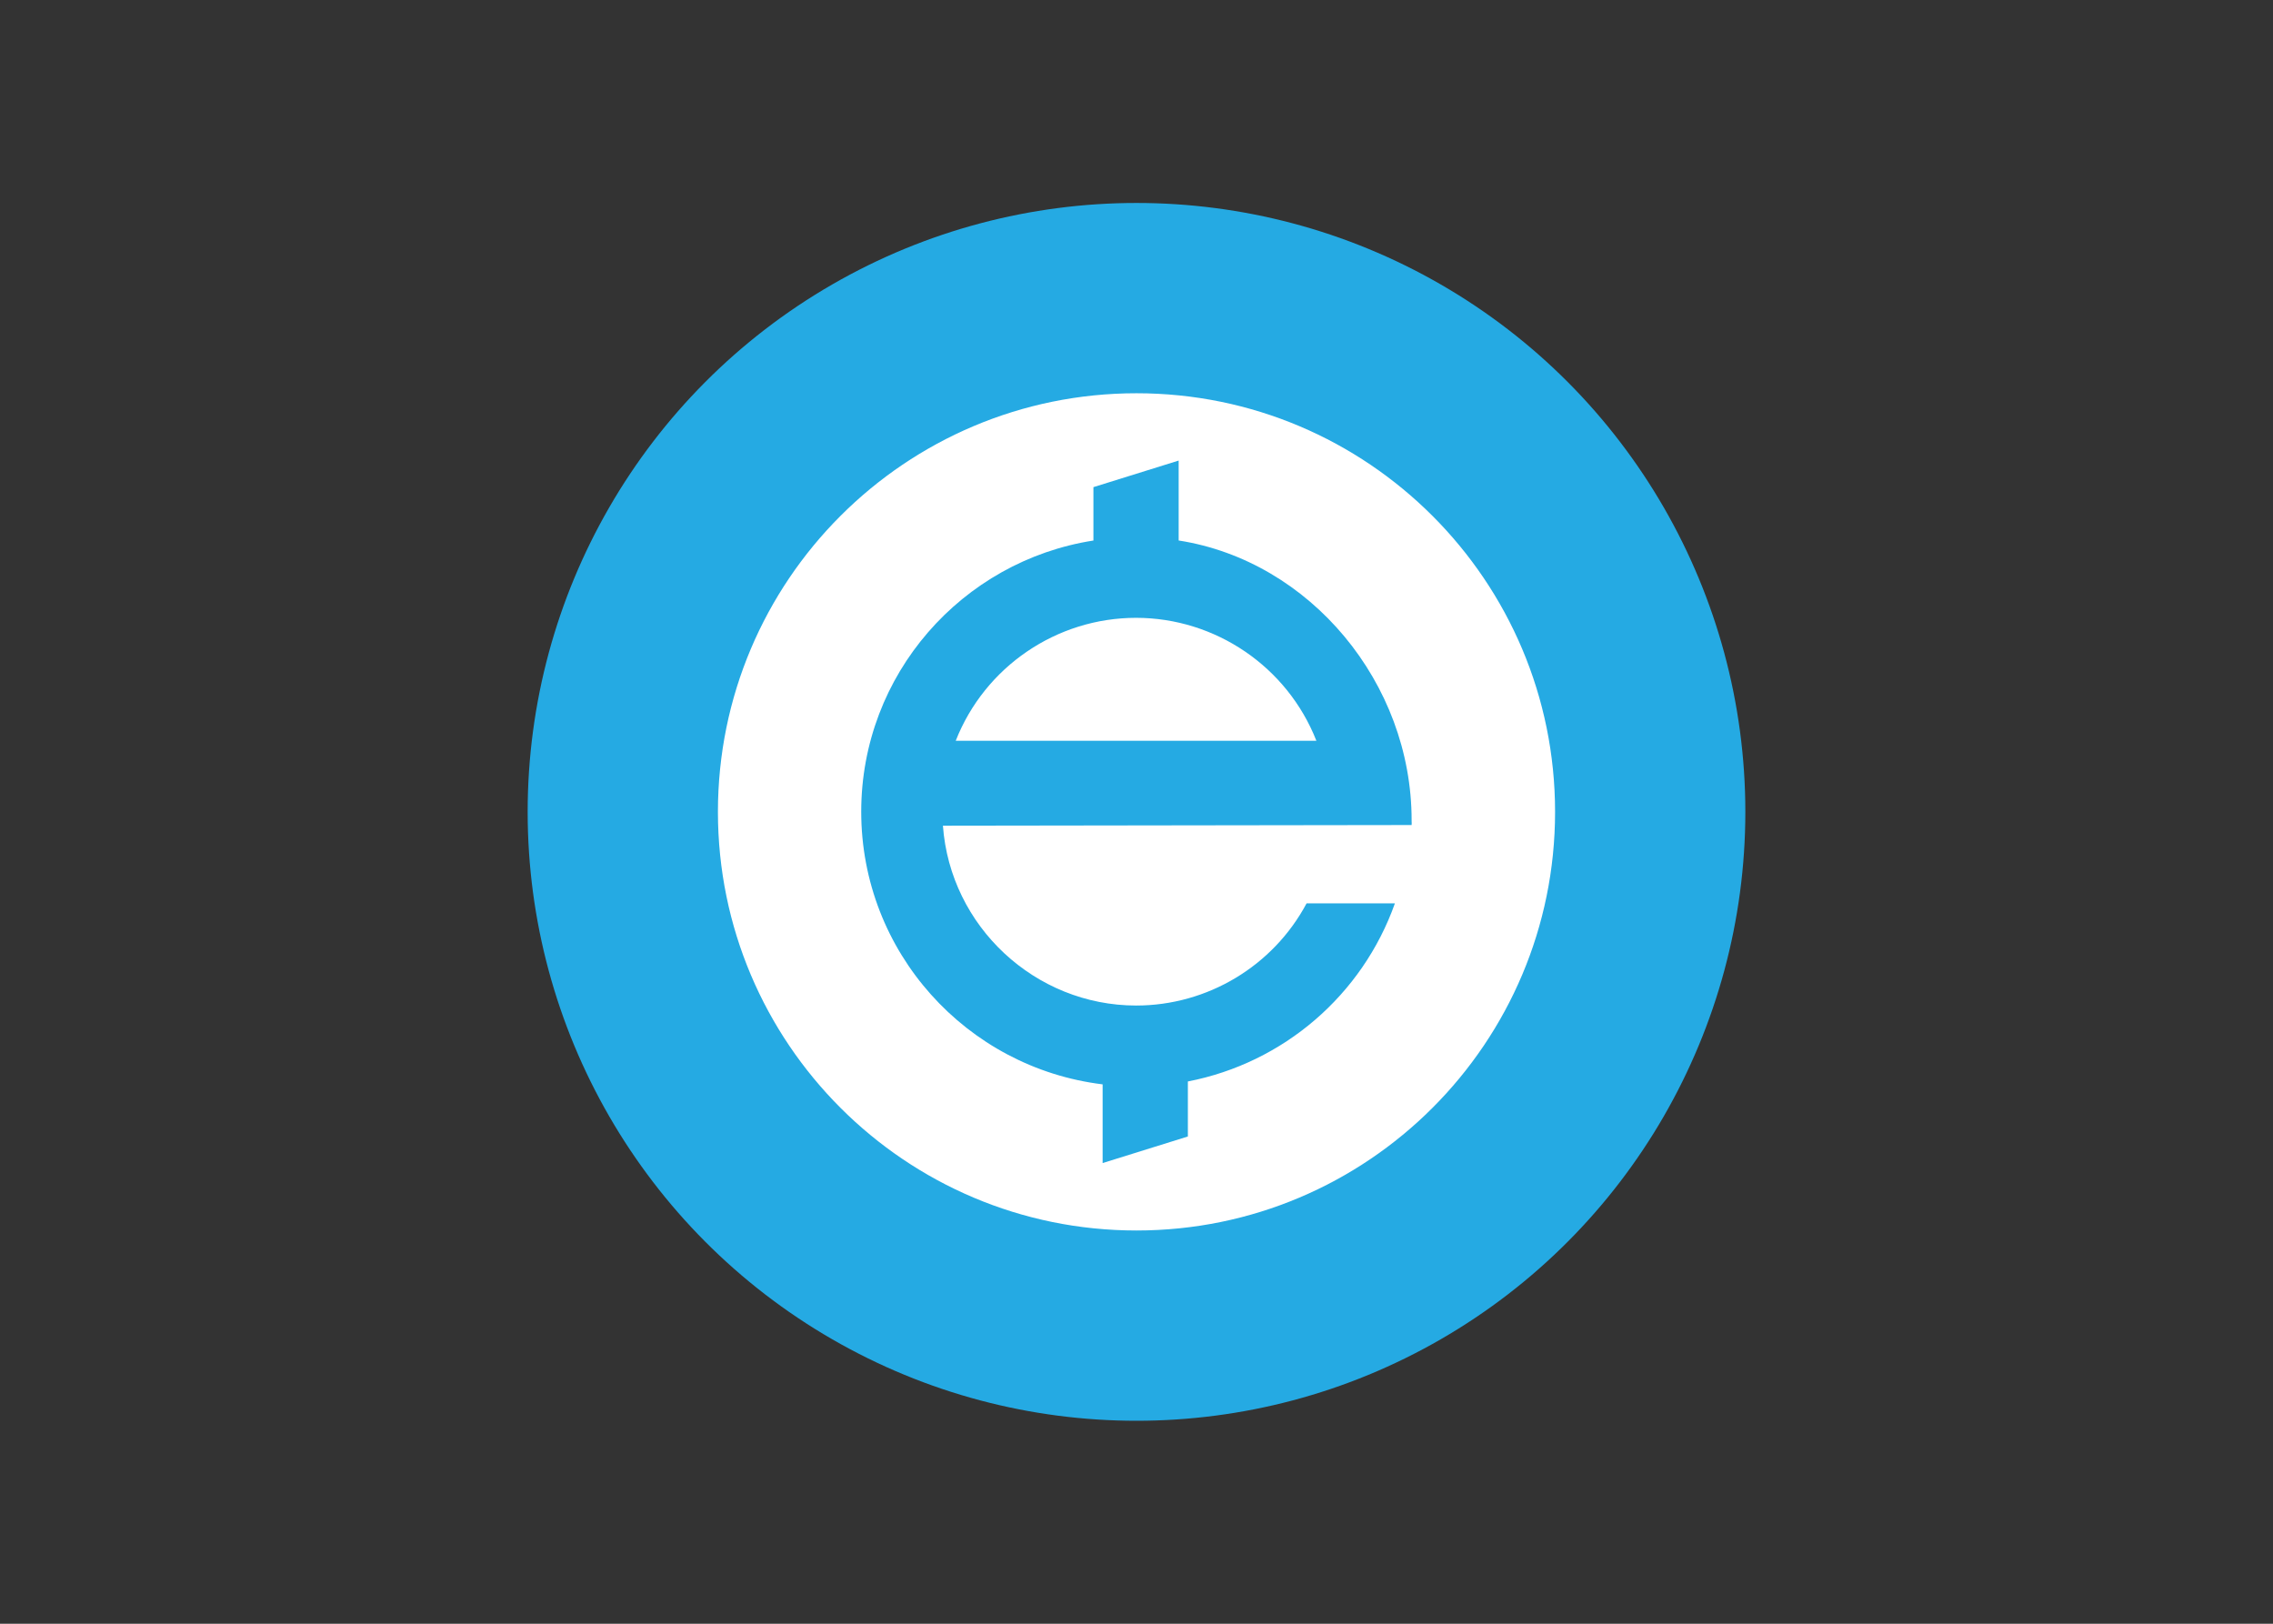 <svg clip-rule="evenodd" fill-rule="evenodd" stroke-linejoin="round" stroke-miterlimit="2" viewBox="0 0 560 400" xmlns="http://www.w3.org/2000/svg"><rect x="0" y="0" width="560" height="400" fill="#333333" stroke="none"/><g transform="matrix(9.375 0 0 9.375 130 50)"><circle cx="16" cy="16" fill="#25aae3" r="16"/><path d="m27 16c0 6.075-4.925 11-11 11s-11-4.925-11-11c0-6.076 4.925-11 11-11s11 4.925 11 11zm-3.77.346c.007-.125 0 0 0-.127 0-3.607-2.665-6.811-6.122-7.35v-2.1l-2.24.698v1.403c-3.455.538-6.102 3.52-6.102 7.125 0 3.69 2.77 6.73 6.344 7.165v2.068l2.24-.698v-1.446c2.512-.486 4.585-2.269 5.441-4.68h-2.321c-.882 1.651-2.608 2.685-4.48 2.685-2.654-.002-4.885-2.078-5.077-4.726l12.318-.017zm-11.98-2.216c.765-1.944 2.651-3.229 4.74-3.229 2.088.002 3.973 1.287 4.737 3.23h-9.476z" fill="#fff" fill-rule="nonzero"/></g></svg>